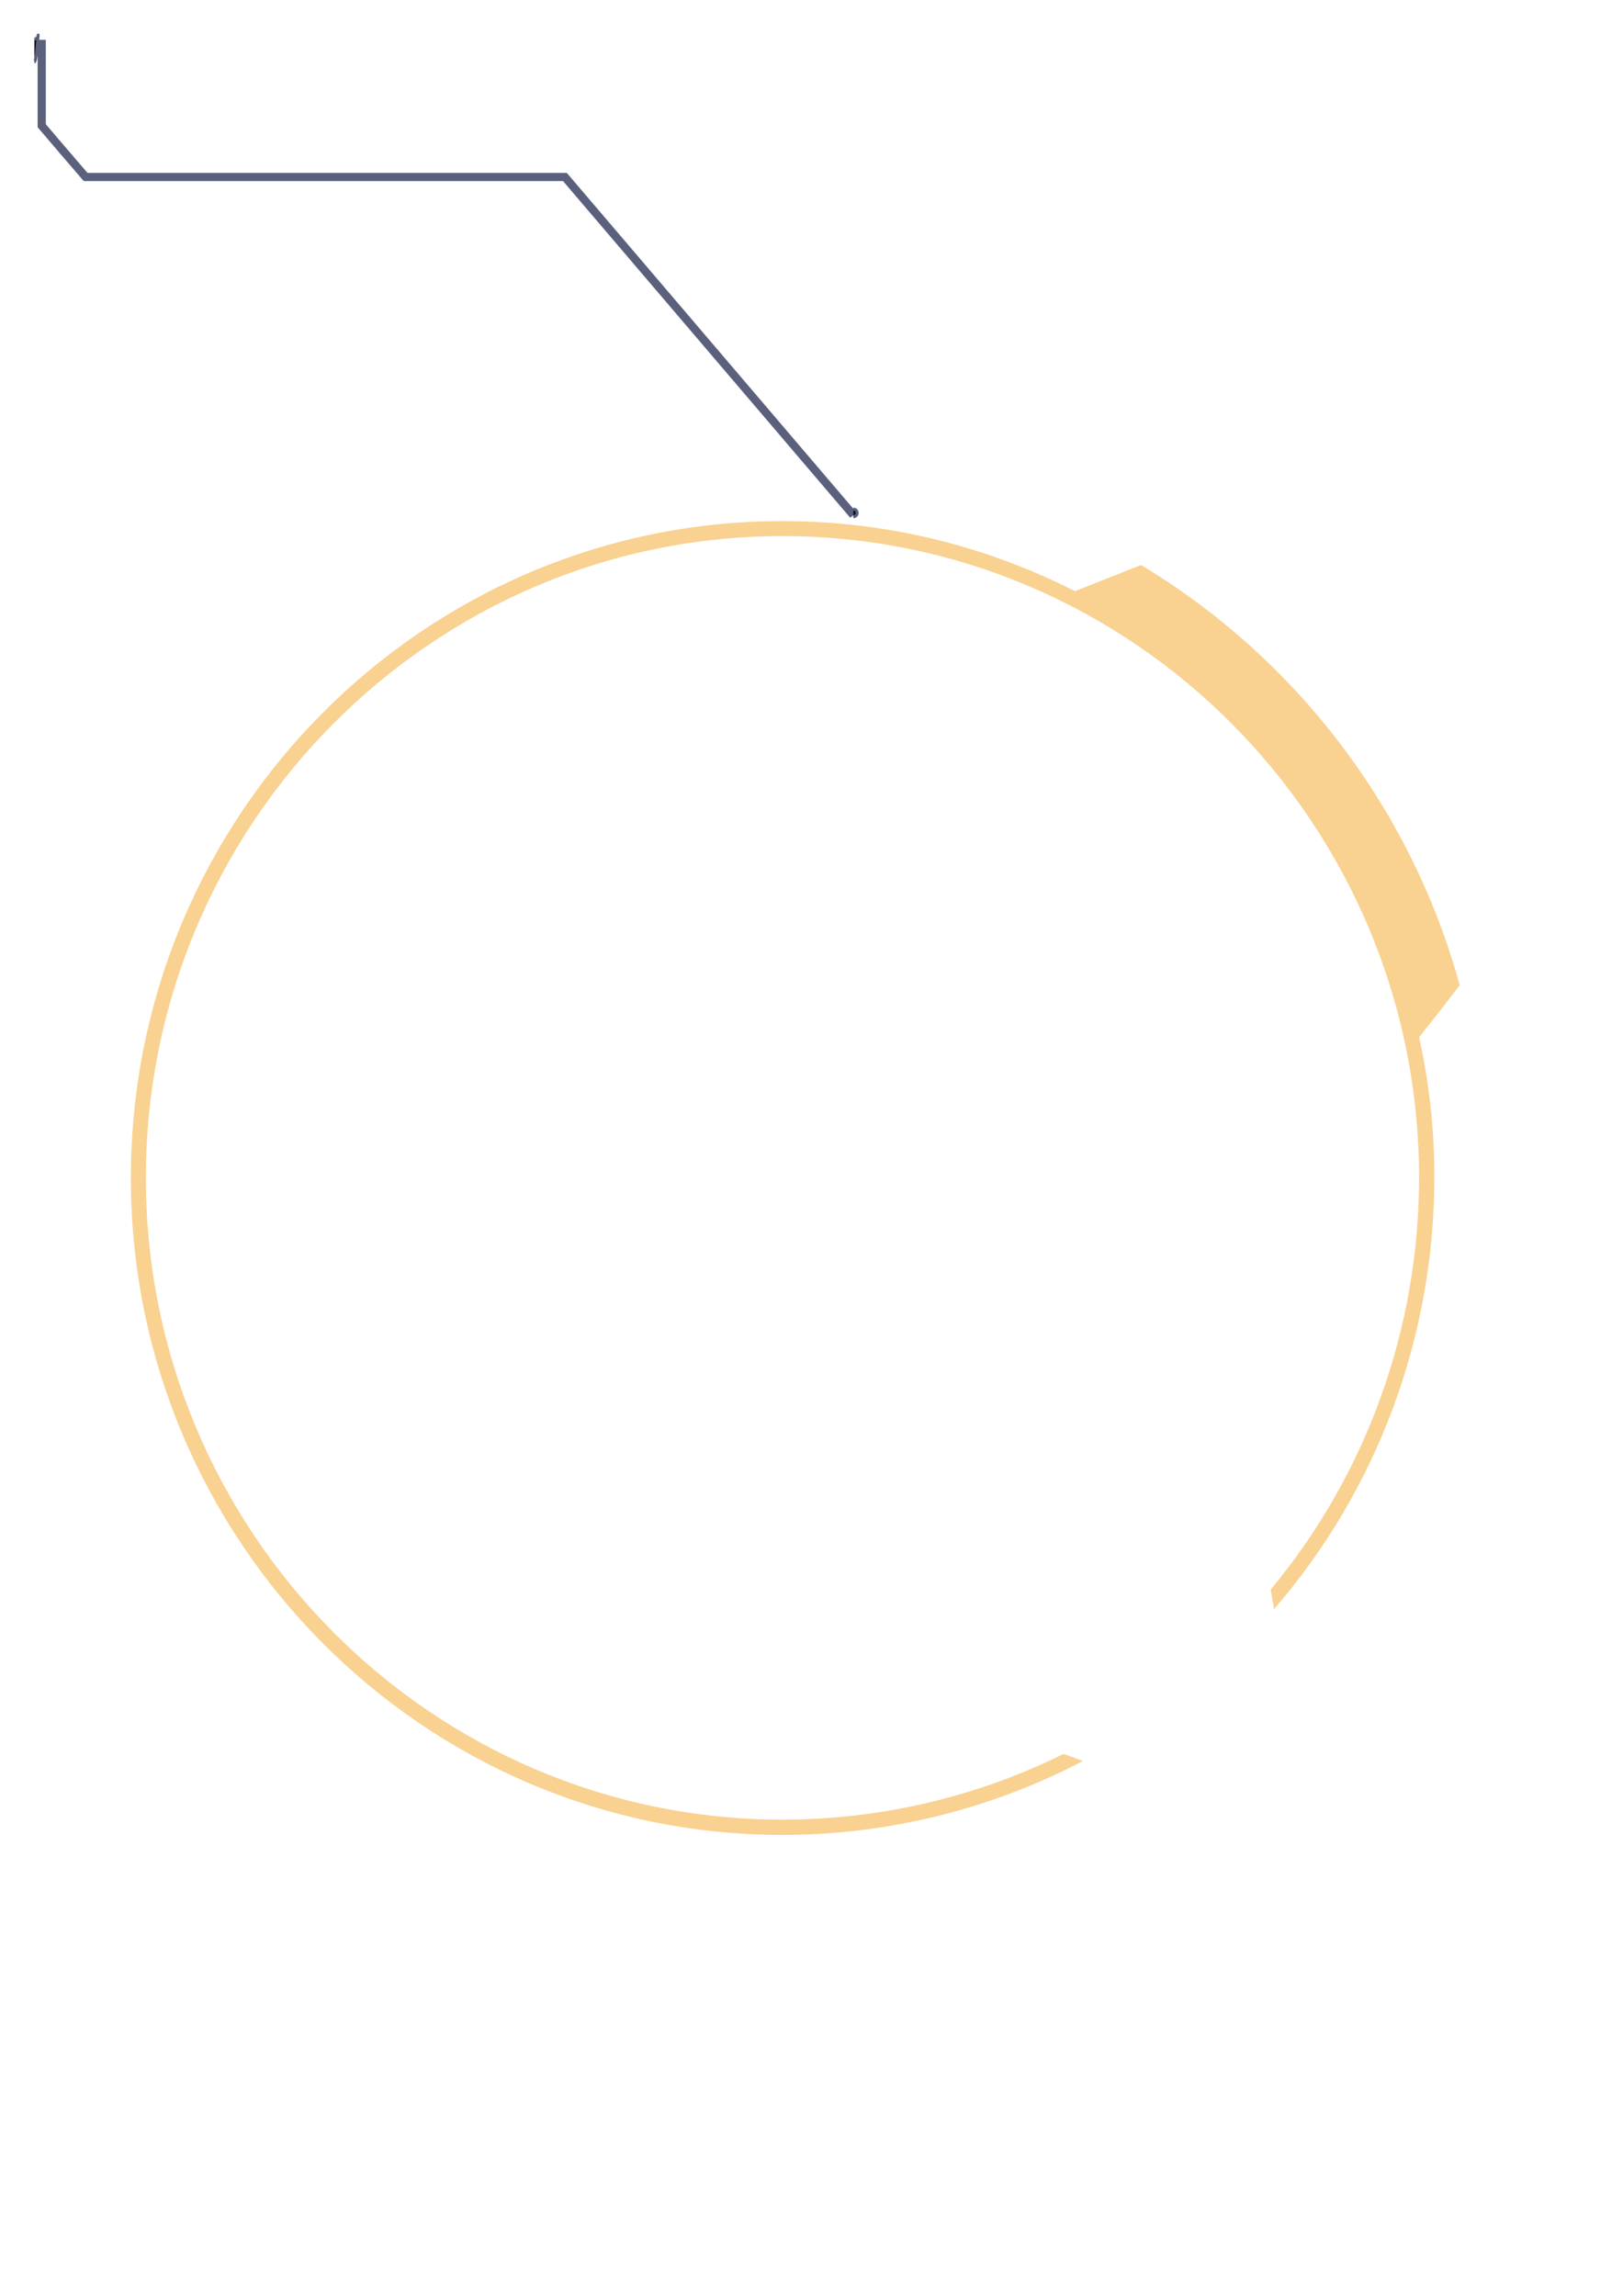 <?xml version="1.0" encoding="utf-8"?>
<!-- Generator: Adobe Illustrator 19.0.0, SVG Export Plug-In . SVG Version: 6.00 Build 0)  -->
<svg version="1.1" id="Слой_1" xmlns="http://www.w3.org/2000/svg" xmlns:xlink="http://www.w3.org/1999/xlink" x="0px" y="0px"
	 viewBox="0 0 595.3 841.9" style="enable-background:new 0 0 595.3 841.9;" xml:space="preserve">
<style type="text/css">
	.st0{opacity:0.5;fill:#F5A422;enable-background:new    ;}
	.st1{fill:none;stroke:#5B607D;stroke-width:3;stroke-miterlimit:10;}
	.st2{fill:#0D1014;stroke:#5B607D;stroke-width:1.071;stroke-miterlimit:10;}
</style>
<path id="XMLID_1_" class="st0" d="M287,191.1c-131.8,0-239,108-239,240.9s107.2,240.9,239,240.9c38.4,0,76.4-9.4,110.2-27.1
	c0,0-5.1-1.9-7.1-2.6c-31.8,15.8-67.3,24.1-103.1,24.1c-128.7,0-233.5-105.6-233.5-235.3S158.3,196.6,287,196.6
	s233.5,105.6,233.5,235.3c0,55.3-19.3,108.8-54.4,151c0.5,2.8,1.2,7.2,1.2,7.2c37.9-43.8,58.8-100,58.8-158.3
	c0-17.7-1.9-34.9-5.6-51.4c0,0,8.1-10.2,14.9-19.1c-17.9-65.2-60.5-120.2-116.9-154.1c-9.1,3.6-24.2,9.6-24.2,9.6
	C362,200.4,325.6,191.1,287,191.1z"/>
<path id="XMLID_2_" class="st1" d="M15.3,14.6v31.5c6.3,7.4,9.8,11.5,16.1,18.8h175.8L313,188.9"/>
<path class="st2" d="M12.6,14.3c0.8,0,1.4-0.6,1.4-1.4s-0.6,9.8-1.4,9.8"/>
<path class="st2" d="M313,189.5c0.8,0,1.4-0.6,1.4-1.4c0-0.8-0.6-1.4-1.4-1.4"/>
</svg>
